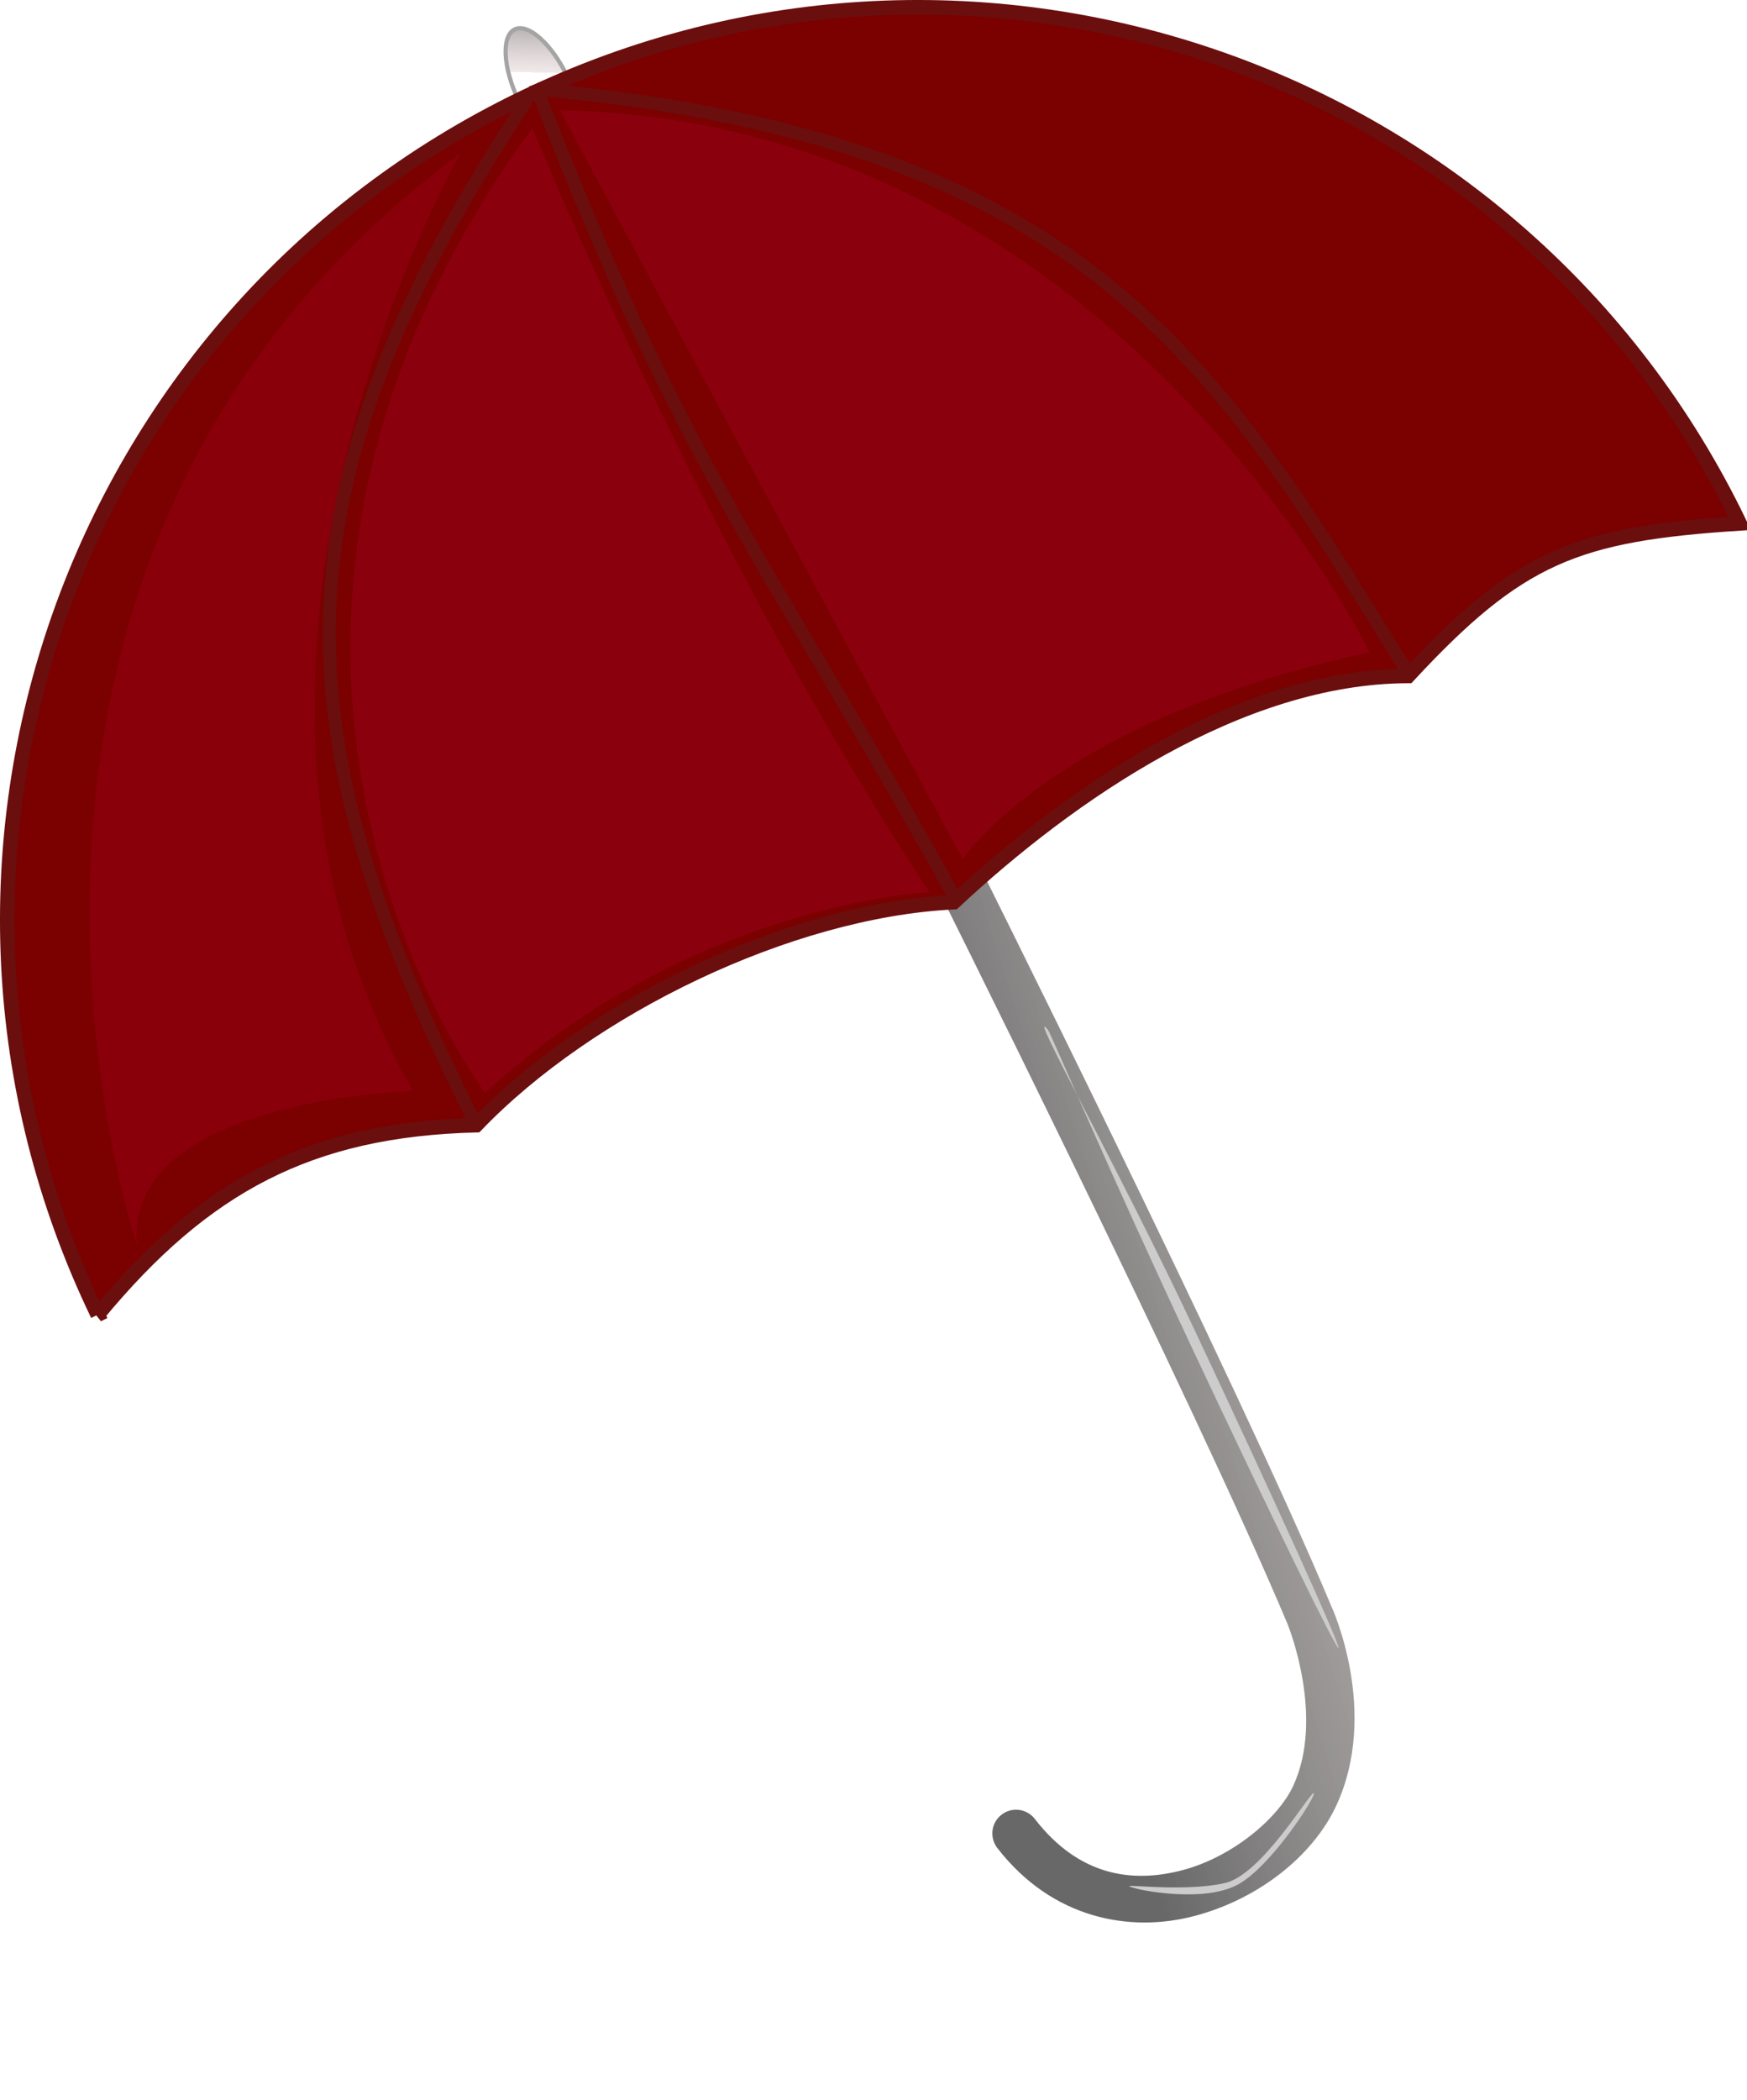 <?xml version="1.0" encoding="UTF-8" standalone="no"?>
<!-- Created with Inkscape (http://www.inkscape.org/) -->

<svg
   xmlns:dc="http://purl.org/dc/elements/1.1/"
   xmlns:cc="http://creativecommons.org/ns#"
   xmlns:rdf="http://www.w3.org/1999/02/22-rdf-syntax-ns#"
   xmlns:svg="http://www.w3.org/2000/svg"
   xmlns="http://www.w3.org/2000/svg"
   xmlns:xlink="http://www.w3.org/1999/xlink"
   xmlns:sodipodi="http://sodipodi.sourceforge.net/DTD/sodipodi-0.dtd"
   xmlns:inkscape="http://www.inkscape.org/namespaces/inkscape"
   width="305.19"
   height="366.682"
   id="svg3615"
   sodipodi:version="0.32"
   inkscape:version="0.47pre1 r21720"
   sodipodi:docname="umbrella.svg"
   inkscape:output_extension="org.inkscape.output.svg.inkscape"
   version="1.0"
   inkscape:export-filename="/Users/ceejay/Documents/Websites/Pixabella/Artwork Showcase/Open Clip Art/pixabella_red-umbrella.png"
   inkscape:export-xdpi="90"
   inkscape:export-ydpi="90">
  <defs
     id="defs3">
    <linearGradient
       id="linearGradient6845">
      <stop
         id="stop6847"
         offset="0"
         style="stop-color: rgb(104, 104, 104); stop-opacity: 1;" />
      <stop
         style="stop-color: rgb(228, 212, 212); stop-opacity: 0.498;"
         offset="1"
         id="stop6849" />
      <stop
         id="stop6851"
         offset="1"
         style="stop-color: rgb(104, 104, 104); stop-opacity: 0;" />
    </linearGradient>
    <linearGradient
       id="linearGradient4495">
      <stop
         id="stop4503"
         offset="0"
         style="stop-color: rgb(123, 0, 0); stop-opacity: 1;" />
      <stop
         style="stop-color: rgb(123, 0, 0); stop-opacity: 1;"
         offset="1"
         id="stop4499" />
    </linearGradient>
    <filter
       inkscape:collect="always"
       id="filter10798"
       color-interpolation-filters="sRGB">
      <feGaussianBlur
         inkscape:collect="always"
         stdDeviation="1.911"
         id="feGaussianBlur10800" />
    </filter>
    <filter
       inkscape:collect="always"
       id="filter10858"
       x="-0.107"
       width="1.213"
       y="-0.061"
       height="1.123"
       color-interpolation-filters="sRGB">
      <feGaussianBlur
         inkscape:collect="always"
         stdDeviation="1.699"
         id="feGaussianBlur10860" />
    </filter>
    <linearGradient
       inkscape:collect="always"
       xlink:href="#linearGradient4495"
       id="linearGradient4501"
       x1="192.343"
       y1="568.36"
       x2="497.533"
       y2="568.36"
       gradientUnits="userSpaceOnUse" />
    <linearGradient
       inkscape:collect="always"
       xlink:href="#linearGradient6845"
       id="linearGradient4535"
       gradientUnits="userSpaceOnUse"
       x1="370.065"
       y1="706.756"
       x2="507.767"
       y2="663.392" />
    <linearGradient
       inkscape:collect="always"
       xlink:href="#linearGradient6845"
       id="linearGradient6853"
       x1="-166.486"
       y1="182.637"
       x2="-162.788"
       y2="175.25"
       gradientUnits="userSpaceOnUse" />
    <filter
       inkscape:collect="always"
       id="filter7191"
       x="-0.125"
       width="1.25"
       y="-2.318"
       height="5.636"
       color-interpolation-filters="sRGB">
      <feGaussianBlur
         inkscape:collect="always"
         stdDeviation="13.643"
         id="feGaussianBlur7193" />
    </filter>
    <filter
       inkscape:collect="always"
       id="filter7231"
       x="-0.061"
       width="1.122"
       y="-0.266"
       height="1.531"
       color-interpolation-filters="sRGB">
      <feGaussianBlur
         inkscape:collect="always"
         stdDeviation="15.624"
         id="feGaussianBlur7233" />
    </filter>
    <linearGradient
       inkscape:collect="always"
       xlink:href="#linearGradient6845"
       id="linearGradient2884"
       gradientUnits="userSpaceOnUse"
       x1="370.065"
       y1="706.756"
       x2="507.767"
       y2="663.392" />
    <linearGradient
       inkscape:collect="always"
       xlink:href="#linearGradient6845"
       id="linearGradient2886"
       gradientUnits="userSpaceOnUse"
       x1="-166.486"
       y1="182.637"
       x2="-162.788"
       y2="175.25" />
    <linearGradient
       inkscape:collect="always"
       xlink:href="#linearGradient4495"
       id="linearGradient2888"
       gradientUnits="userSpaceOnUse"
       x1="192.343"
       y1="568.36"
       x2="497.533"
       y2="568.36" />
  </defs>
  <sodipodi:namedview
     inkscape:document-units="mm"
     id="base"
     pagecolor="#ffffff"
     bordercolor="#666666"
     borderopacity="1.0"
     inkscape:pageopacity="0.0"
     inkscape:pageshadow="2"
     inkscape:zoom="0.98994949"
     inkscape:cx="99.978439"
     inkscape:cy="129.84473"
     inkscape:current-layer="layer1"
     showgrid="false"
     inkscape:window-width="1232"
     inkscape:window-height="759"
     inkscape:window-x="61"
     inkscape:window-y="25"
     inkscape:window-maximized="0" />
  <g
     inkscape:label="Layer 1"
     inkscape:groupmode="layer"
     id="layer1"
     transform="translate(-192.343,-452.929)">
    <path
       style="opacity:0.873;fill:#8d000f;fill-opacity:1;fill-rule:evenodd;stroke:none;display:inline;filter:url(#filter10798)"
       d="m -182.5,43.5 c 0,0 35.034,24.775 32.305,60.877 0,0 19.093,-8.795 22.695,1.459 0,0 -6.407,-52.877 -55,-62.336 z"
       id="path11687"
       transform="matrix(2.19,-1.056,1.027,2.128,658.229,179.686)"
       sodipodi:nodetypes="cccc" />
    <g
       id="g2871">
      <path
         id="path11675"
         d="m 358.156,598.469 c -1.469,-0.039 -2.848,0.703 -3.625,1.949 -0.777,1.247 -0.837,2.812 -0.156,4.113 0,0 46.708,93.369 63,132.25 l 0,0.031 c 0,0 6.486,16.045 0.844,28.062 -2.623,5.588 -10.571,12.356 -19.375,14.656 -8.804,2.3 -18.007,0.947 -25.656,-8.875 -0.891,-1.221 -2.377,-1.86 -3.876,-1.667 -1.499,0.193 -2.775,1.188 -3.327,2.595 -0.553,1.407 -0.295,3.004 0.672,4.166 9.533,12.242 23.04,14.718 34.281,11.781 11.241,-2.937 20.713,-10.492 24.781,-19.156 7.74,-16.487 -0.75,-34.844 -0.75,-34.844 -16.642,-39.716 -63.188,-132.719 -63.188,-132.719 -0.674,-1.399 -2.073,-2.303 -3.625,-2.344 l 0,0 z"
         style="fill:url(#linearGradient2884);fill-opacity:1;fill-rule:evenodd;stroke:none;display:inline" />
      <path
         transform="matrix(-1.561,0.737,-0.756,-1.589,158.491,863.854)"
         sodipodi:end="3.1415927"
         sodipodi:start="0"
         d="m -163,172 c 0,3.59 -1.231,6.5 -2.75,6.5 -1.519,0 -2.75,-2.91 -2.75,-6.5 0,0 0,0 0,0 l 2.75,0 z"
         sodipodi:ry="6.5000005"
         sodipodi:rx="2.75"
         sodipodi:cy="171.99997"
         sodipodi:cx="-165.75"
         id="path11677"
         style="fill:url(#linearGradient2886);fill-opacity:1;stroke:#a5a4a4;stroke-width:0.423;stroke-linecap:round;stroke-linejoin:miter;stroke-miterlimit:4;stroke-opacity:1;stroke-dasharray:none;stroke-dashoffset:0;display:inline"
         sodipodi:type="arc" />
      <path
         sodipodi:nodetypes="cscccccc"
         id="path11679"
         d="m 209.413,682.519 c -38.141,-79.17 -4.842,-174.379 74.328,-212.52 79.17,-38.141 174.379,-4.842 212.52,74.328 0,0 0,0 0,0 -28.568,1.846 -38.536,5.74 -57.916,26.636 -29.423,0.073 -59.061,20.568 -79.385,39.507 -28.783,1.399 -63.828,18.508 -83.431,38.942 -29.105,0.732 -47.512,10.603 -66.117,33.108 z"
         style="fill:url(#linearGradient2888);fill-opacity:1;stroke:#6b0e0e;stroke-width:2.545;stroke-linecap:round;stroke-linejoin:miter;stroke-miterlimit:4;stroke-opacity:1;stroke-dasharray:none;stroke-dashoffset:0;display:inline" />
      <path
         sodipodi:nodetypes="cc"
         id="path11681"
         d="m 275.323,648.952 c -33.761,-67.306 -37.05,-108.834 9.144,-178.674"
         style="fill:none;stroke:#6b0e0e;stroke-width:2.266;stroke-linecap:butt;stroke-linejoin:miter;stroke-miterlimit:4;stroke-opacity:1;stroke-dasharray:none;stroke-dashoffset:0;display:inline" />
      <path
         style="fill:none;stroke:#6b0e0e;stroke-width:2.281;stroke-linecap:butt;stroke-linejoin:miter;stroke-miterlimit:4;stroke-opacity:1;stroke-dasharray:none;stroke-dashoffset:0;display:inline"
         d="M 438.194,570.254 C 406.388,518.927 383.615,477.159 286.139,468.513"
         id="path11683"
         sodipodi:nodetypes="cc" />
      <path
         sodipodi:nodetypes="cc"
         id="path11685"
         d="M 359.29,609.926 C 325.588,549.1 311.825,535.046 285.804,467.641"
         style="fill:none;stroke:#6b0e0e;stroke-width:2.296;stroke-linecap:butt;stroke-linejoin:miter;stroke-miterlimit:4;stroke-opacity:1;stroke-dasharray:none;stroke-dashoffset:0;display:inline" />
      <path
         style="opacity:0.873;fill:#8d000f;fill-opacity:1;fill-rule:evenodd;stroke:none;display:inline;filter:url(#filter10798)"
         d="m -182.5,43.5 c 0,0 35.034,24.775 32.305,60.877 0,0 19.093,-8.795 22.695,1.459 0,0 -6.407,-52.877 -55,-62.336 z"
         id="path11689"
         transform="matrix(-2.19,1.056,1.027,2.128,-171.614,579.908)"
         sodipodi:nodetypes="cccc" />
      <path
         sodipodi:nodetypes="cccc"
         id="path11691"
         d="m -229.207,107.091 c 0,0 -8.182,-42.005 35.591,-65.414 0,0 -2.232,35.363 2,66.354 0,0 -16.834,-7.207 -37.591,-0.939 z"
         style="fill:#8b000d;fill-opacity:1;fill-rule:evenodd;stroke:none;display:inline;filter:url(#filter10858)"
         transform="matrix(2.041,-0.984,0.984,2.041,639.51,199.681)" />
      <path
         transform="matrix(-1.978,1.106,1.106,1.978,-139.825,607.451)"
         style="fill:#8b000d;fill-opacity:1;fill-rule:evenodd;stroke:none;display:inline;filter:url(#filter10858)"
         d="m -228.833,107.423 c 0,0 -2.551,-45.534 34.083,-66.917 0,0 0.682,33.77 1.064,65.525 0,0 -11.268,-5.95 -35.148,1.392 z"
         id="path11693"
         sodipodi:nodetypes="cccc" />
      <path
         sodipodi:nodetypes="csssc"
         id="path6873"
         d="m 123.571,260.9 c 0,30.064 -4.72,54.464 -10.536,54.464 -5.816,0 -10.536,-24.4 -10.536,-54.464 0,-30.064 12.588,-53.699 10.536,-54.464 -19.123,-7.129 10.536,24.4 10.536,54.464 z"
         style="fill:#cccccc;fill-opacity:1;stroke:none;filter:url(#filter7231)"
         transform="matrix(0.039,-0.111,0.466,0.991,274.824,440.756)" />
      <path
         sodipodi:nodetypes="csssc"
         id="path7152"
         d="m 150.709,262.555 c 0,6.057 -78.821,7.566 -84.202,7.629 -54.297,0.639 43.74,-1.608 68.946,-7.327 19.346,-4.389 -92.148,-25.734 -86.332,-25.734 5.816,0 101.588,19.374 101.588,25.431 z"
         inkscape:transform-center-y="0.11256307"
         inkscape:transform-center-x="-2.1398933"
         style="fill:#cccccc;fill-opacity:1;stroke:none;filter:url(#filter7191)"
         transform="matrix(0.112,0.036,-0.979,0.49,648.489,648.085)" />
    </g>
  </g>
</svg>
